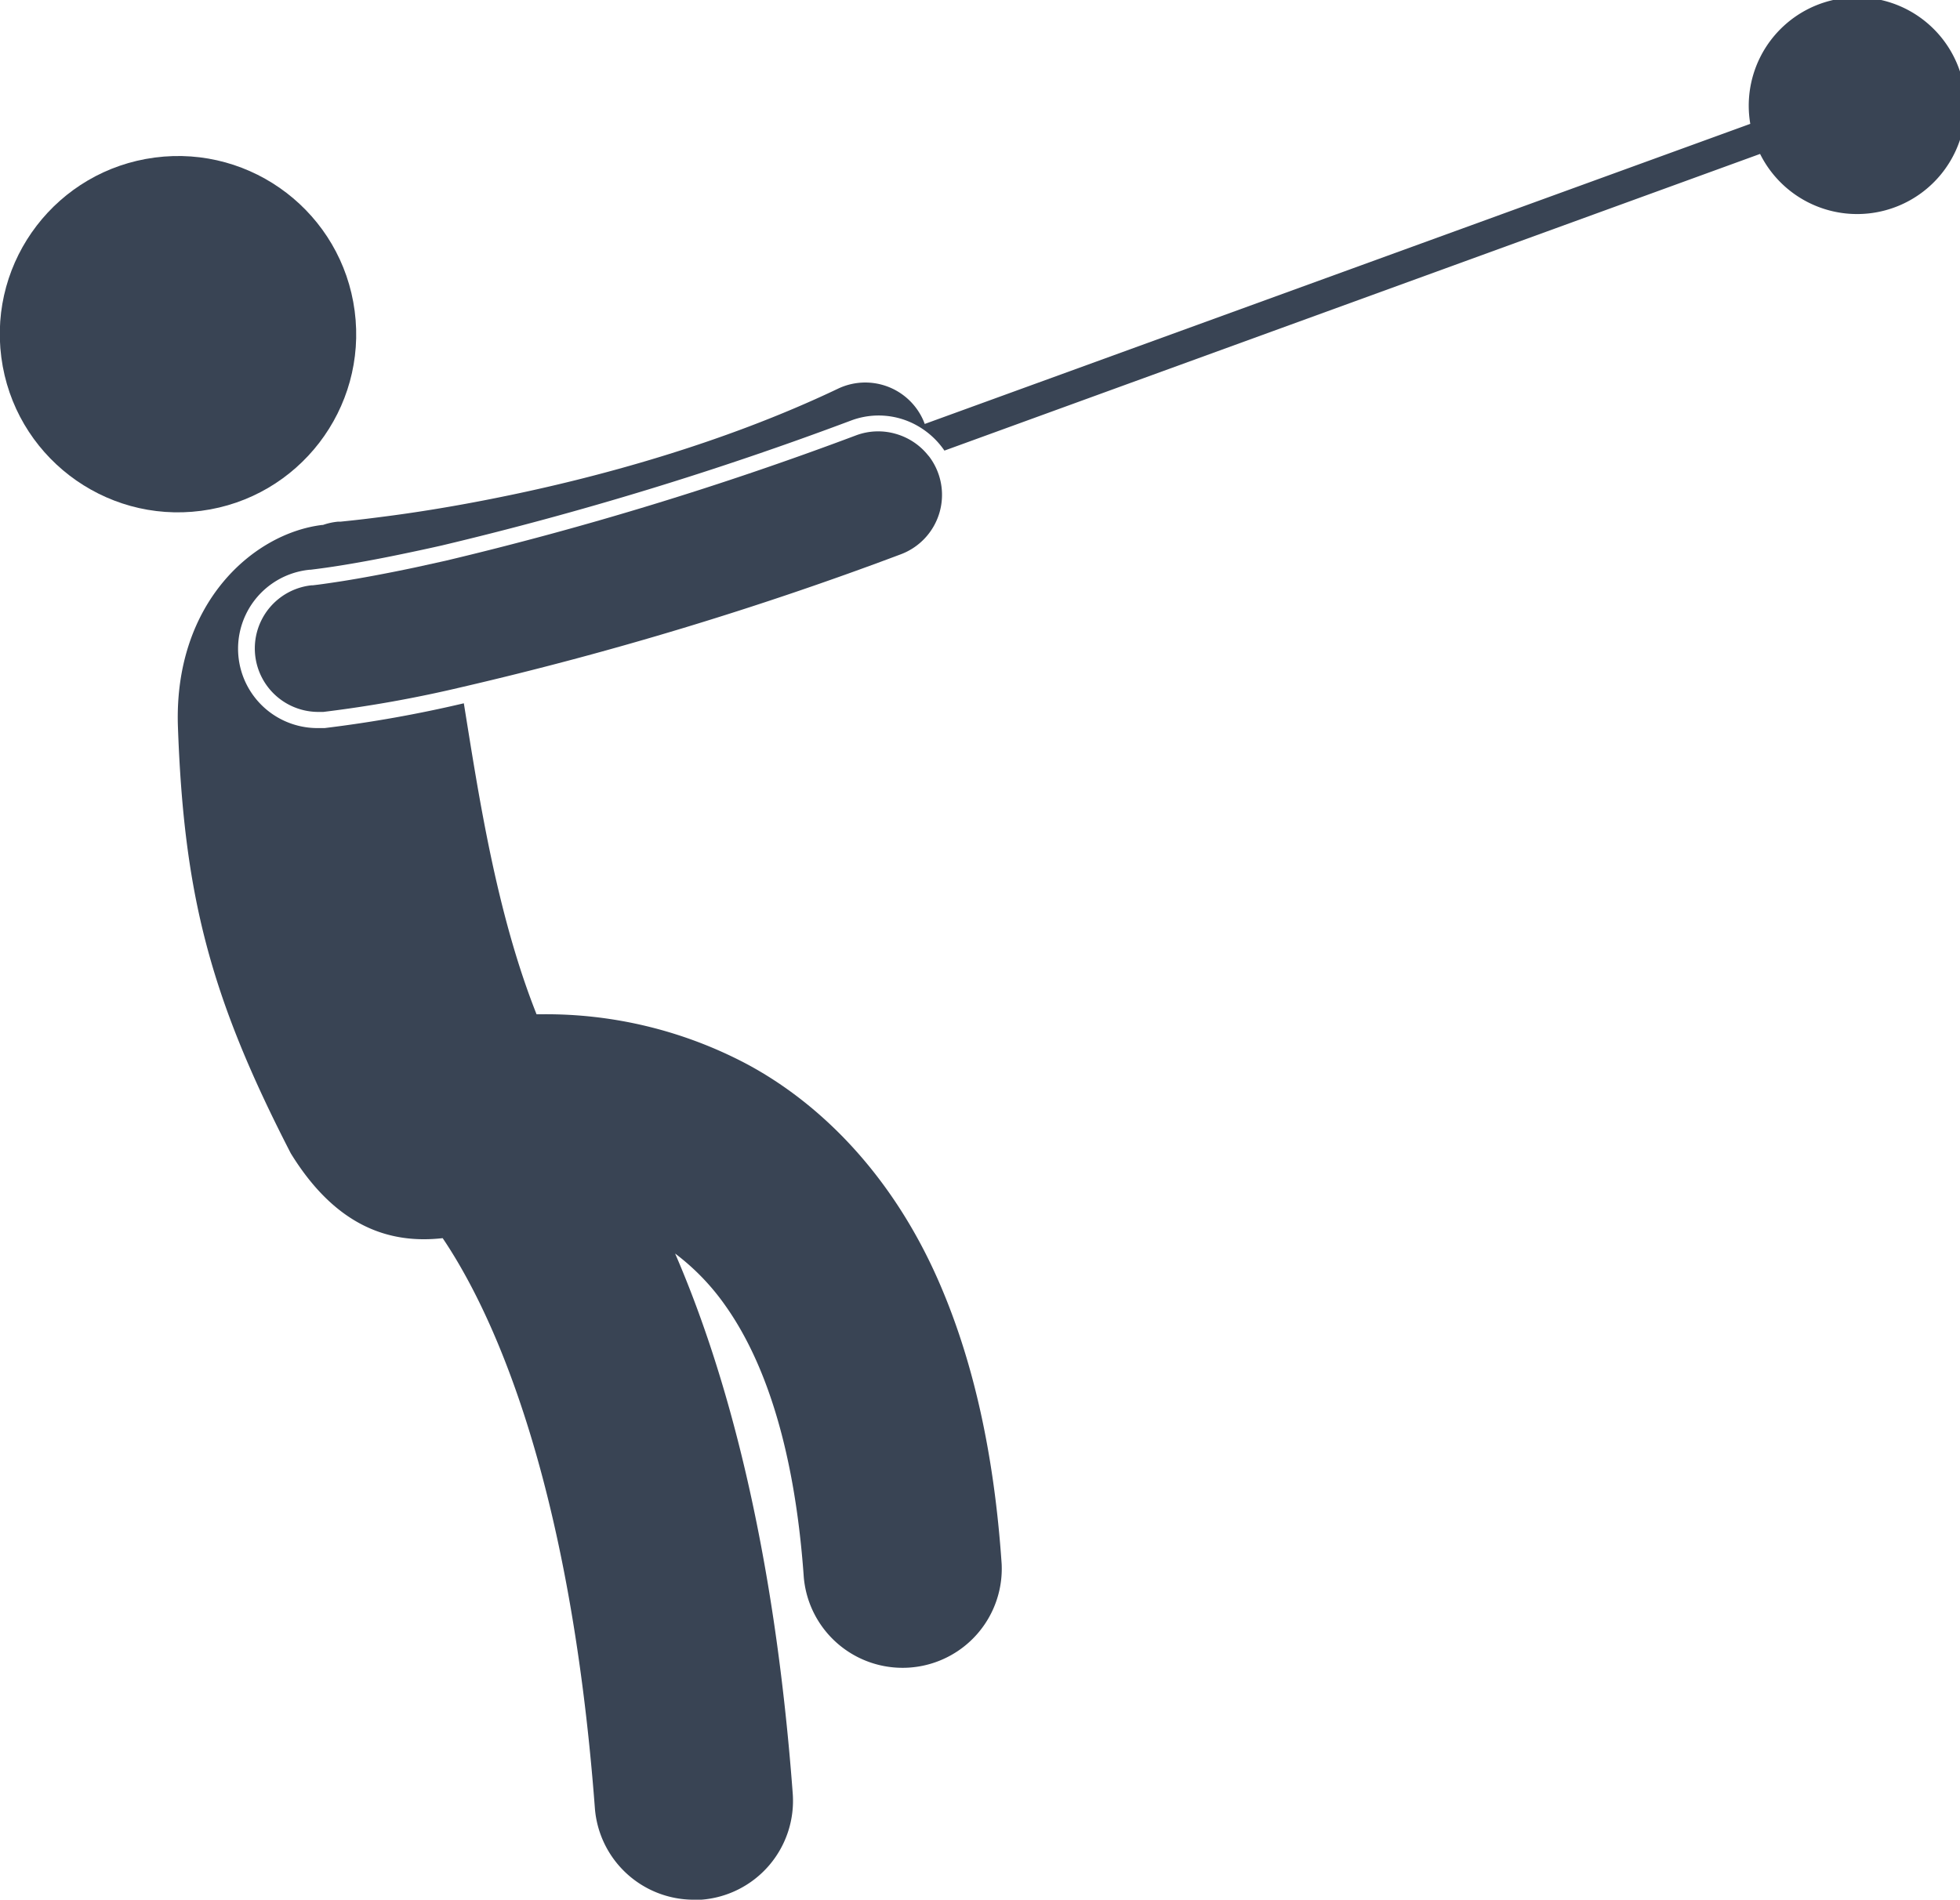 <svg id="Layer_1" data-name="Layer 1" xmlns="http://www.w3.org/2000/svg" width="200" height="193.89" viewBox="0 0 200 193.89"><defs><style>.cls-1{fill:#394454;}</style></defs><title>hammer_throw-icon_drk</title><circle class="cls-1" cx="21.74" cy="34.62" r="18.21" transform="matrix(0.99, -0.13, 0.13, 0.99, -7.86, 2.66)"/><path class="cls-1" d="M64.23,185a10.12,10.12,0,0,0,10.08,9.37l.77,0a10.12,10.12,0,0,0,9.34-10.85h0c-1.91-25.57-6.85-43.2-12-55.1a23.63,23.63,0,0,1,5.13,5.32c3.6,5.08,7,13.57,8,27.73a10.12,10.12,0,0,0,20.19-1.36c-.76-11.19-2.86-20.38-6.06-28-4.74-11.35-12.24-18.92-20-23.06A43.79,43.79,0,0,0,58.78,104h-.5c-4.12-10.38-5.91-22.39-7.42-31.74a130.1,130.1,0,0,1-14.21,2.53q-.39,0-.77,0a8.1,8.1,0,0,1-.76-16.16h.09l.56-.07c.54-.07,1.37-.18,2.49-.36,1.44-.23,3.55-.6,6.24-1.16,1.25-.26,2.62-.55,4.12-.89A346.75,346.75,0,0,0,90.4,43.39a8,8,0,0,1,6.84.6,8.28,8.28,0,0,1,2.66,2.48l83.23-30.28a11.06,11.06,0,1,0-1-3.07L97.89,43.75c-.06-.17-.13-.34-.21-.51A6.47,6.47,0,0,0,89,40.17c-11.81,5.62-24.66,9.08-34.48,11.06-4.91,1-9.07,1.63-12,2-1.45.19-2.59.32-3.36.4l-.86.09-.25,0a6.48,6.48,0,0,0-1.57.34h-.09C29.38,54.92,21.32,62,21.68,74.5c.6,17.22,3.23,27.59,11.52,43.69,4.7,7.64,10.26,9.25,15.5,8.66C53.4,133.81,61.62,150.53,64.23,185Z" transform="translate(-3.53 -0.48)"/><path class="cls-1" d="M95,44.78a6.44,6.44,0,0,0-4.08.12A347.08,347.08,0,0,1,49,57.71l-3.13.69c-3.13.66-5.58,1.1-7.33,1.38-1.15.18-2,.3-2.53.37l-.58.07h-.13a6.48,6.48,0,0,0,.61,12.92l.62,0h0A128.15,128.15,0,0,0,50.6,70.62,354.2,354.2,0,0,0,95.43,57.06a6.48,6.48,0,0,0,2.9-10l-.09-.1A6.49,6.49,0,0,0,95,44.78Z" transform="translate(-3.53 -0.48)"/></svg>